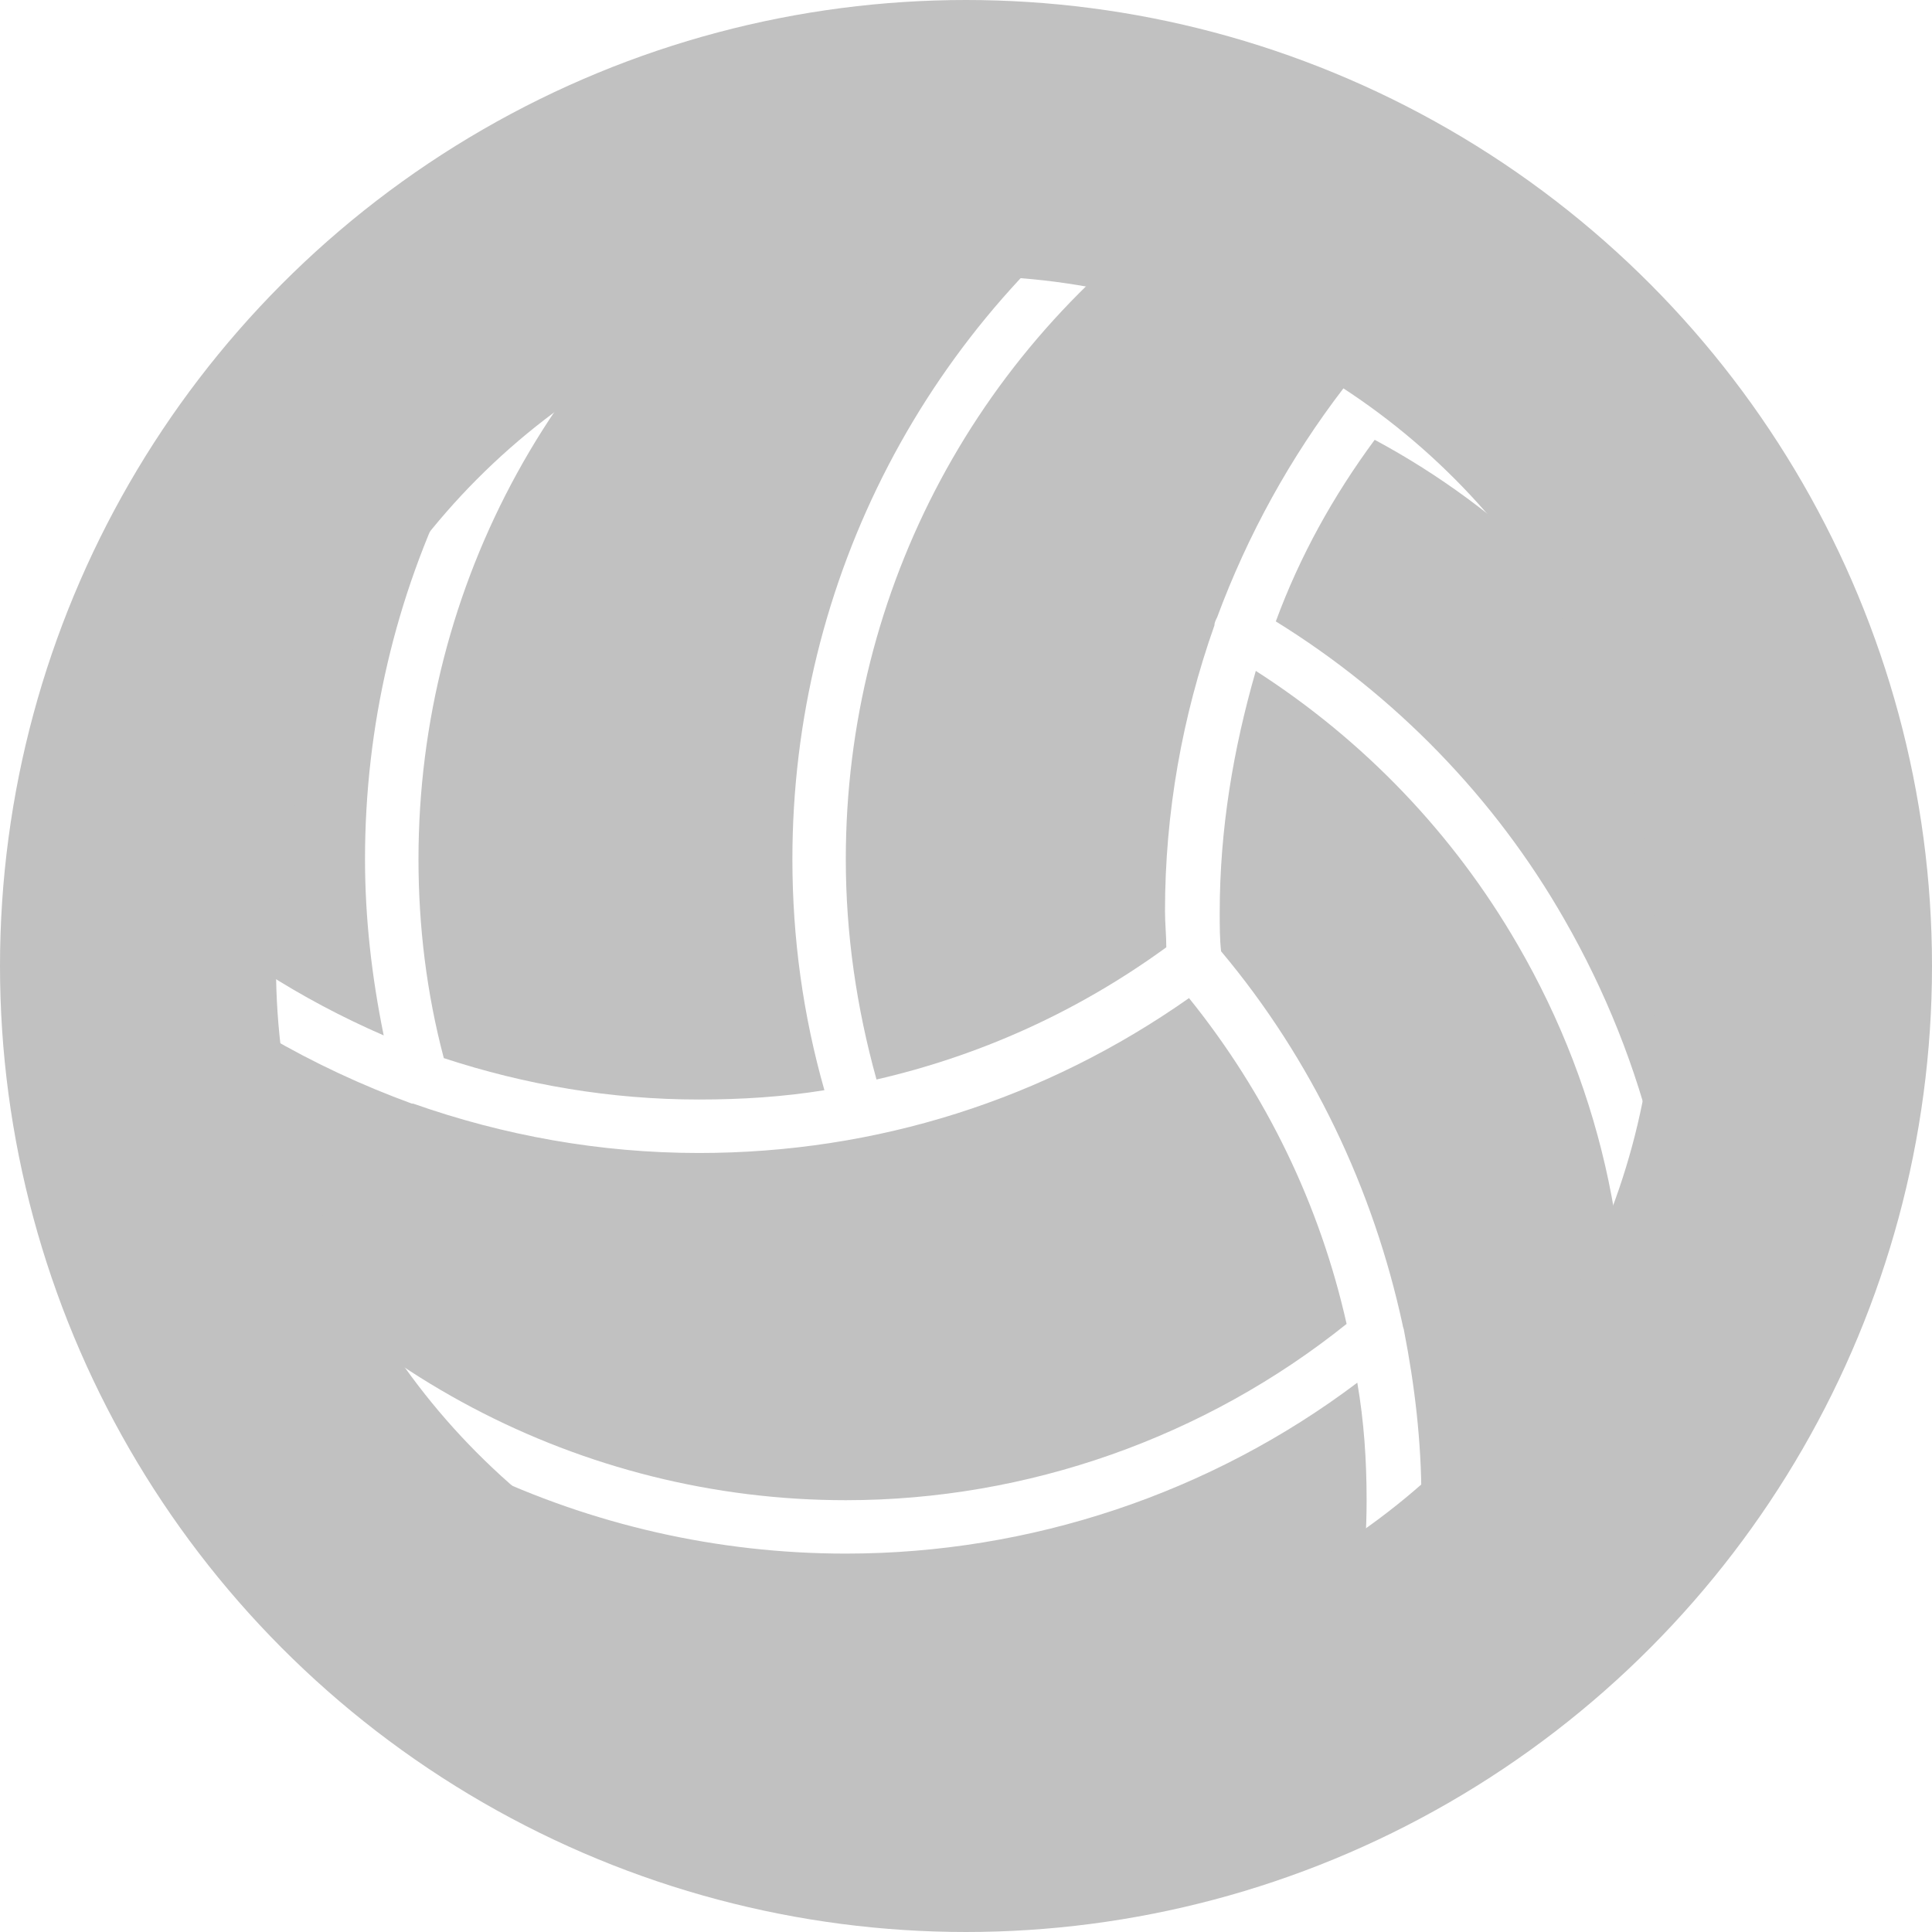 <svg xmlns="http://www.w3.org/2000/svg" width="28" height="28" viewBox="0 0 28 28">
  <g fill="none" fill-rule="evenodd" transform="translate(2 2)">
    <g fill="#C1C1C1" fill-rule="nonzero">
      <path d="M17.516 3.619C17.923 3.097 18.368 2.613 18.852 2.148 17.865 1.471 16.781.91 15.619.542 15.6.619 15.542.697 15.465.755 12.194 2.923 10.258 6.542 10.258 10.452 10.258 11.535 10.413 12.6 10.703 13.645 12.213 13.297 13.626 12.658 14.903 11.729 14.903 11.555 14.884 11.381 14.884 11.206 14.884 9.774 15.135 8.381 15.6 7.065 15.6 7.026 15.619 6.987 15.639 6.948 16.084 5.748 16.703 4.626 17.477 3.619 17.497 3.639 17.516 3.639 17.516 3.619zM19.432 2.671C19.065 3.019 18.716 3.368 18.406 3.755 20.361 4.839 21.987 6.426 23.11 8.381 23.361 8.806 23.574 9.271 23.787 9.735 23.226 6.871 21.677 4.374 19.49 2.613 19.471 2.632 19.452 2.652 19.432 2.671z"/>
      <path d="M10.258,19.742 C12.89,19.742 15.465,18.832 17.516,17.187 C17.129,15.465 16.355,13.858 15.232,12.465 C13.142,13.935 10.703,14.71 8.129,14.71 C6.697,14.71 5.303,14.458 3.987,13.994 L3.968,13.994 C2.535,13.471 1.181,12.697 0,11.671 C0,11.787 0,11.884 0,12 C0,12.871 0.097,13.723 0.271,14.535 C0.426,14.497 0.581,14.555 0.677,14.69 C2.845,17.845 6.426,19.742 10.258,19.742 Z"/>
      <path d="M9.465.639C6.077 2.787 4.065 6.465 4.065 10.452 4.065 11.419 4.181 12.387 4.432 13.335 5.613 13.723 6.852 13.935 8.129 13.935 8.748 13.935 9.348 13.897 9.948 13.8 9.639 12.716 9.484 11.594 9.484 10.452 9.484 6.406 11.439 2.652 14.748.329 13.858.116 12.948 0 12 0 11.187 0 10.394.077 9.619.232 9.658.387 9.6.561 9.465.639zM21.484 18.774C21.755 16.297 21.252 13.858 19.994 11.69 19.065 10.084 17.768 8.729 16.2 7.723 15.871 8.865 15.677 10.026 15.677 11.226 15.677 11.419 15.677 11.613 15.697 11.787 17.013 13.355 17.903 15.232 18.329 17.206 18.329 17.226 18.348 17.265 18.348 17.284 18.503 18.077 18.6 18.89 18.6 19.723 18.6 20.535 18.503 21.368 18.348 22.181 19.645 21.387 20.768 20.342 21.658 19.123 21.542 19.065 21.465 18.929 21.484 18.774z"/>
      <path d="M23.981 11.903C23.806 11.903 23.652 11.787 23.613 11.613 23.342 10.626 22.955 9.658 22.432 8.768 21.348 6.91 19.8 5.381 17.923 4.374 17.323 5.187 16.839 6.058 16.49 7.006 18.213 8.071 19.665 9.561 20.671 11.323 21.871 13.413 22.432 15.755 22.316 18.155 23.381 16.355 24 14.265 24 12.019 24 11.961 24 11.923 23.981 11.903 24 11.903 24 11.903 23.981 11.903zM17.497 22.374C17.69 21.503 17.806 20.613 17.806 19.742 17.806 19.161 17.768 18.6 17.671 18.039 15.542 19.645 12.929 20.516 10.258 20.516 6.523 20.516 3.019 18.832.677 15.987 2.323 20.652 6.774 24 12 24 13.994 24 15.89 23.516 17.535 22.645 17.497 22.568 17.477 22.471 17.497 22.374zM.29 10.897C1.258 11.787 2.361 12.484 3.561 13.006 3.387 12.155 3.29 11.303 3.29 10.452 3.29 6.581 5.071 2.981 8.11.658 3.755 2.148.542 6.077.058 10.8.135 10.8.232 10.839.29 10.897z"/>
    </g>
    <circle cx="12" cy="12" r="12" stroke="#C1C1C1" stroke-linecap="round" stroke-linejoin="round" stroke-width="4"/>
  </g>
</svg>

